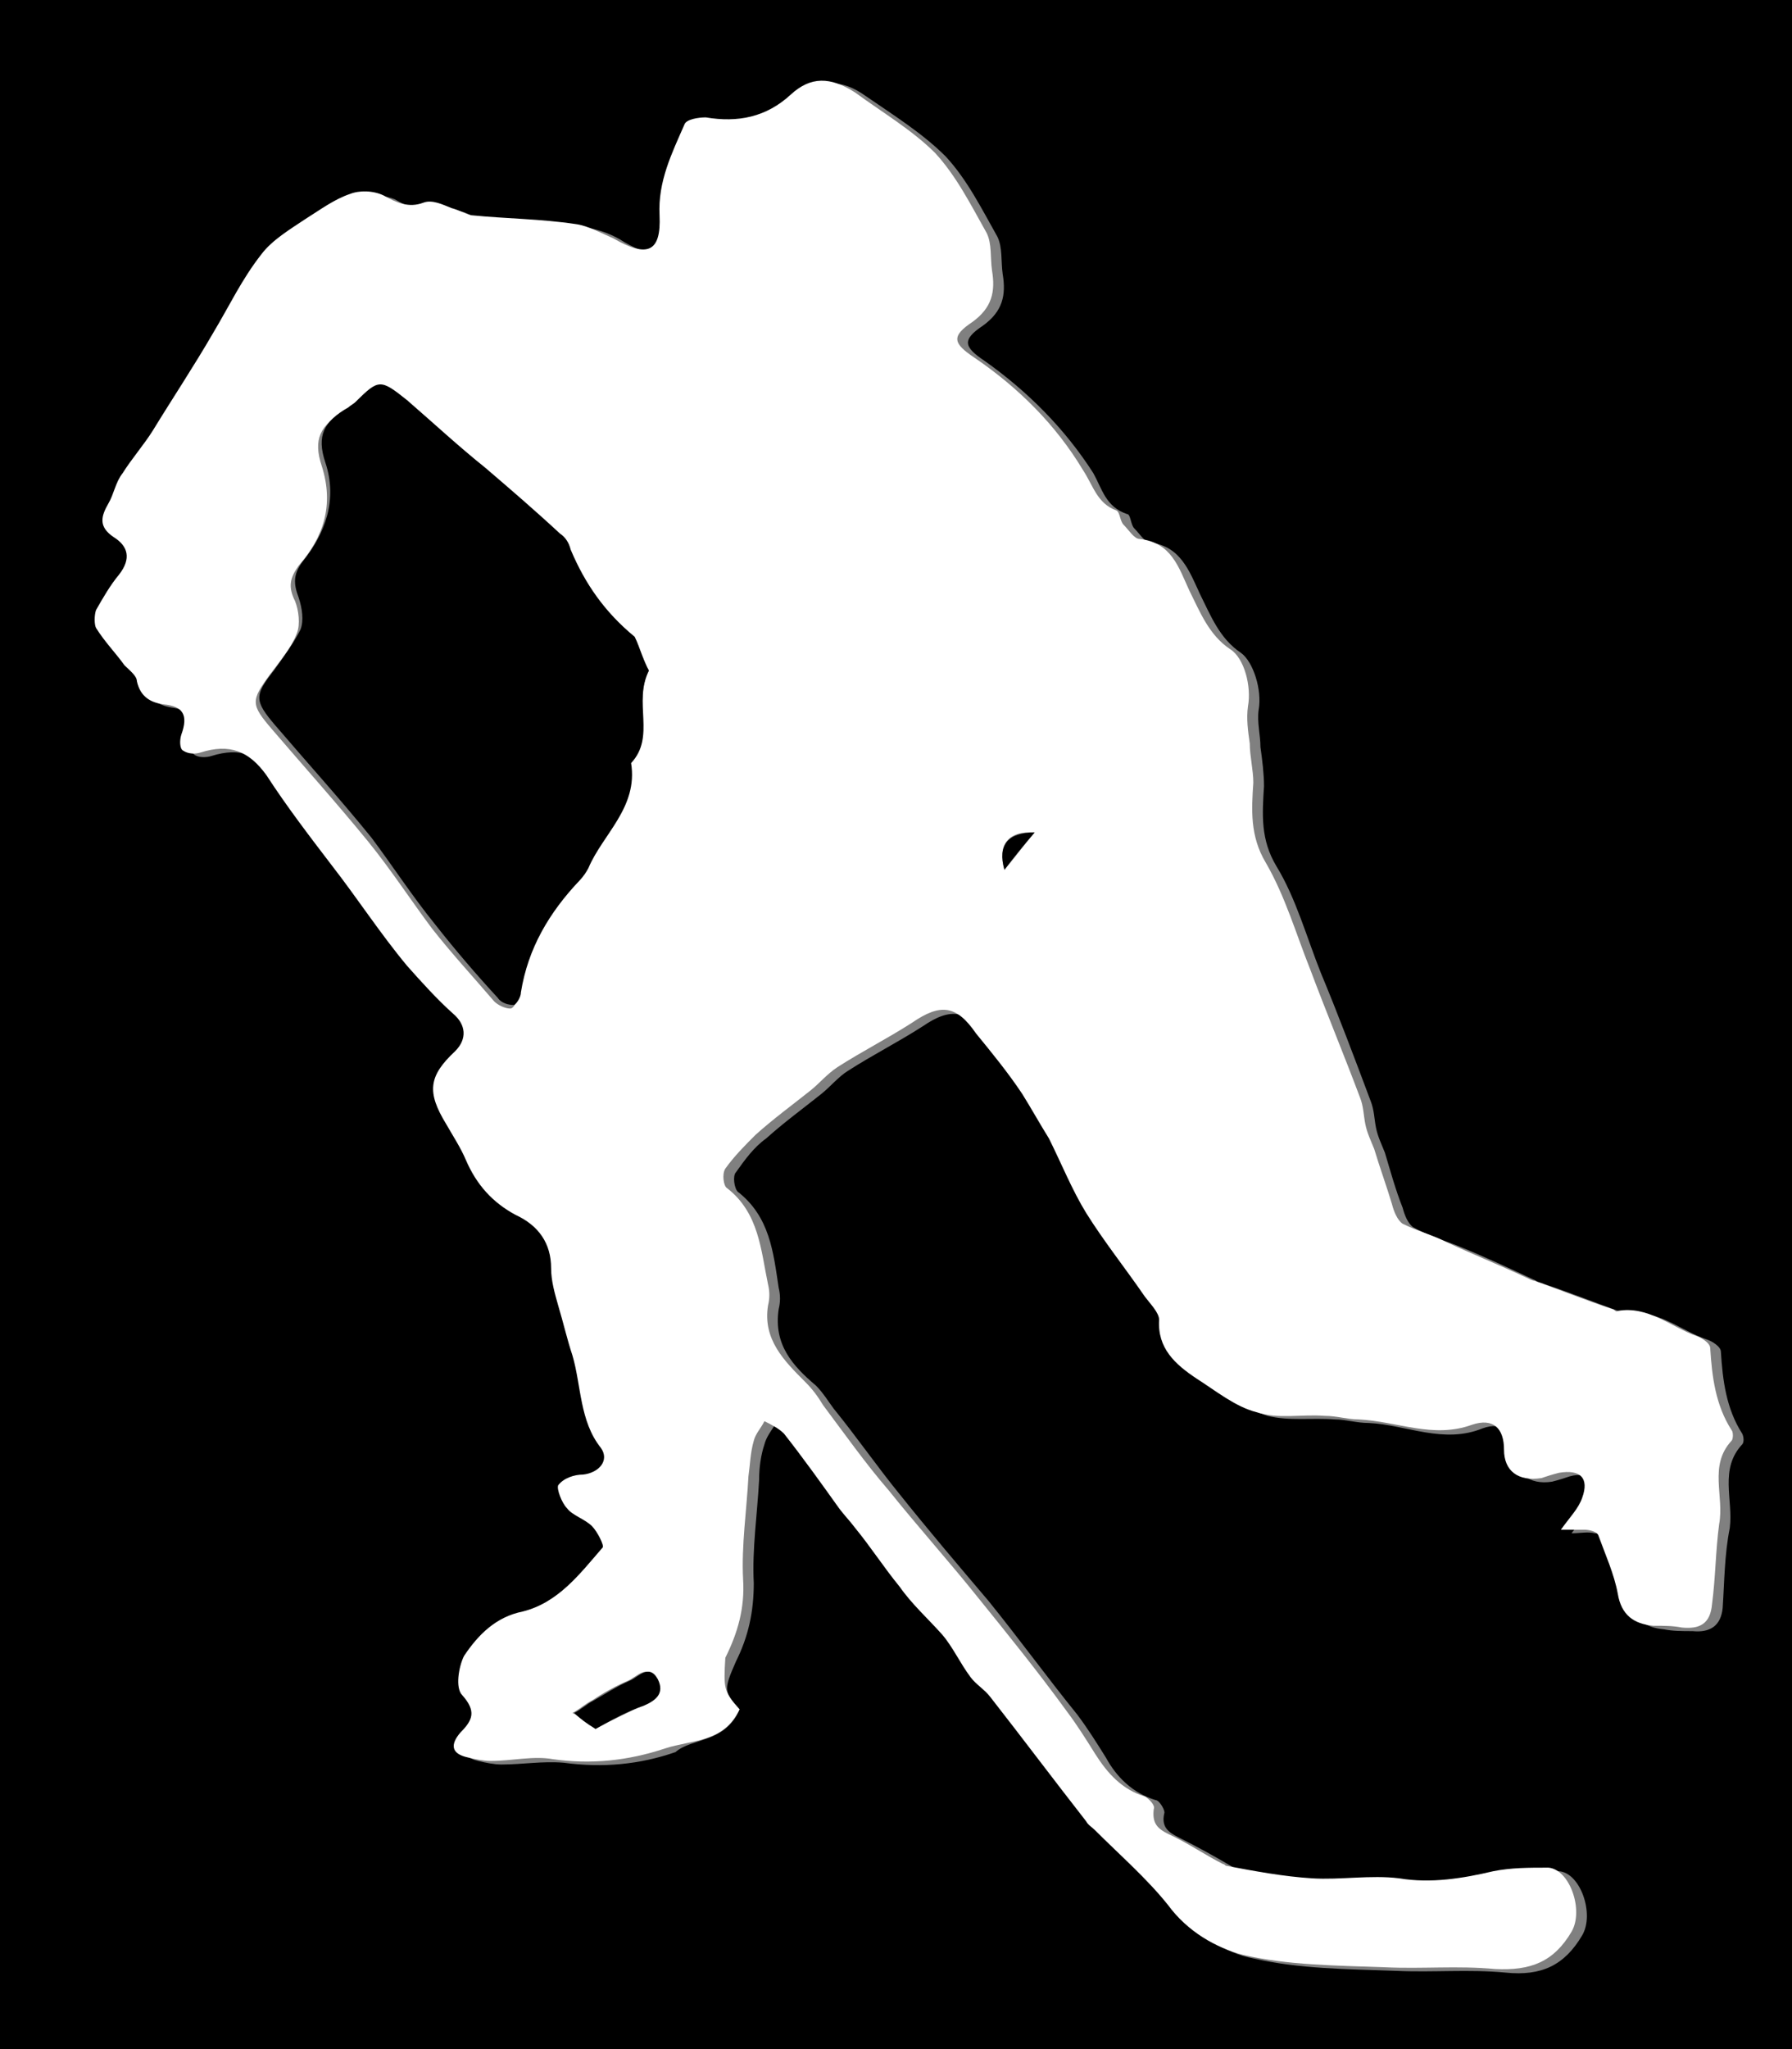<?xml version="1.0" encoding="utf-8"?>
<!-- Generator: Adobe Illustrator 22.1.0, SVG Export Plug-In . SVG Version: 6.00 Build 0)  -->
<svg version="1.1" id="Layer_1" xmlns="http://www.w3.org/2000/svg" xmlns:xlink="http://www.w3.org/1999/xlink" x="0px" y="0px"
	 viewBox="0 0 100.8 115.2" style="enable-background:new 0 0 100.8 115.2;" xml:space="preserve">
<rect x="0" y="0" width="100.8" height="115.2" fill="#808080" stroke="none"/>
<style type="text/css">
	.st0{fill:#FFFFFF;}
</style>
<g>
	<path d="M0,115.2C0,76.8,0,38.4,0,0c33.6,0,67.1,0,100.8,0c0,38.4,0,76.8,0,115.2C67.2,115.2,33.6,115.2,0,115.2z M41.6,96.1
		c-0.9-1-0.9-1.1-0.2-2.7c0.7-1.4,1-2.8,1-4.4c-0.1-1.9,0.2-3.9,0.3-5.8c0-0.7,0.1-1.4,0.3-2c0.1-0.4,0.4-0.8,0.6-1.1
		c0.4,0.2,0.8,0.4,1.1,0.7c1.1,1.4,2,2.8,3.1,4.2c0.3,0.4,0.6,0.7,0.9,1.1c0.8,1.1,1.6,2.2,2.5,3.3c0.8,0.9,1.7,1.7,2.4,2.7
		c0.6,0.8,1.1,1.6,1.6,2.4c0.3,0.4,0.7,0.7,1.1,1.1c1.8,2.3,3.6,4.7,5.4,7c0.1,0.2,0.4,0.3,0.5,0.5c1.4,1.4,2.9,2.6,4.1,4.2
		c1.1,1.5,2.6,2.5,4.2,2.8c2.6,0.6,5.3,0.6,8,0.7c2.1,0.1,4.1-0.1,6.2,0.1c2,0.2,3.3-0.4,4.3-2.1c0.7-1.2-0.1-3.5-1.3-3.6
		c-1-0.1-2.1,0-3.1,0.2c-1.8,0.4-3.5,0.7-5.3,0.4c-1.6-0.2-3.3,0.1-4.9,0s-3.2-0.5-4.8-0.7c-0.1,0-0.1-0.1-0.2-0.1
		c-1-0.6-2.1-1.2-3.1-1.7c-0.6-0.3-1-0.6-0.8-1.4c0-0.2-0.3-0.7-0.5-0.7c-1.3-0.4-2.2-1.3-2.8-2.4c-0.5-0.8-1-1.6-1.6-2.4
		c-1.7-2.1-3.3-4.3-5-6.4c-1.7-2-3.4-4-5-6c-1.3-1.6-2.4-3.2-3.7-4.8c-0.3-0.4-0.6-0.9-1-1.3c-1.3-1.1-2.4-2.3-2.1-4.3
		c0.1-0.4,0.1-0.8,0-1.2c-0.3-2-0.5-4-2.3-5.4c-0.2-0.2-0.3-0.9-0.1-1.1c0.5-0.7,1-1.4,1.7-1.9c1-0.9,2.1-1.7,3.1-2.5
		c0.5-0.4,1-1,1.5-1.3c1.4-0.9,2.8-1.6,4.2-2.5c1.6-1.1,2.5-0.9,3.6,0.6c0.8,1.2,1.7,2.3,2.6,3.4c0.6,0.8,1.1,1.6,1.5,2.5
		c0.7,1.4,1.3,2.9,2.1,4.2c1,1.6,2.2,3.1,3.3,4.7c0.3,0.4,0.8,0.9,0.8,1.3c0,1.6,0.9,2.6,2.1,3.3c1.1,0.7,2.2,1.5,3.4,1.9
		c1.2,0.3,2.5,0.1,3.8,0.2c0.6,0,1.2,0.2,1.9,0.2c2.1,0.1,4.2,1.2,6.4,0.3c1.1-0.4,1.8,0.2,1.8,1.4c0,1.1,0.8,1.8,2.1,1.6
		c0.4-0.1,0.7-0.2,1-0.3c1.1-0.3,1.7,0.3,1.3,1.4c-0.2,0.6-0.7,1.1-1.2,1.8c0.5,0,0.9-0.1,1.3,0c0.3,0,0.7,0.1,0.8,0.3
		c0.4,1.1,0.9,2.1,1.1,3.3c0.2,1.2,0.9,1.7,2,1.8c0.5,0.1,1,0.1,1.6,0.1c1,0.1,1.6-0.3,1.7-1.3c0.1-1.5,0.1-3,0.4-4.5
		c0.2-1.6-0.6-3.3,0.7-4.7c0.1-0.1,0.1-0.4,0-0.6c-0.9-1.4-1.1-3-1.2-4.6c0-0.3-0.5-0.6-0.8-0.7c-1.5-0.5-2.7-1.7-4.4-1.4
		c-0.1,0-0.2-0.1-0.3-0.1c-1.4-0.5-2.9-1.1-4.4-1.6c-0.2-0.1-0.4-0.1-0.5-0.2c-1.5-0.7-3-1.4-4.5-2c-0.8-0.3-1.7-0.6-2.4-1
		c-0.3-0.2-0.5-0.7-0.6-1.1c-0.4-1-0.7-2.1-1-3.1c-0.2-0.5-0.4-0.9-0.5-1.4s-0.1-1-0.3-1.5c-0.9-2.4-1.8-4.8-2.8-7.2
		c-0.8-2-1.4-4.2-2.5-6c-0.9-1.5-0.8-2.9-0.7-4.5c0-0.7-0.1-1.5-0.2-2.2c0-0.7-0.2-1.4-0.1-2.1c0.2-1.1-0.3-2.7-1-3.2
		c-1.2-0.8-1.7-2.1-2.3-3.3c-0.6-1.3-1.1-2.7-2.8-2.9c-0.3,0-0.6-0.5-0.9-0.8c-0.2-0.2-0.2-0.8-0.4-0.8c-1.2-0.4-1.4-1.4-1.9-2.3
		c-1.6-2.5-3.7-4.6-6.1-6.3c-1.2-0.8-1.3-1.2-0.1-2c1.1-0.8,1.3-1.7,1.1-2.9c-0.1-0.7,0-1.5-0.3-2.1c-0.9-1.6-1.7-3.2-2.9-4.5
		c-1.3-1.3-2.9-2.3-4.5-3.4c-1.4-1-2.5-0.9-3.6,0.1c-1.4,1.2-3,1.5-4.8,1.3c-0.4-0.1-1.1,0.1-1.2,0.4c-0.8,1.6-1.5,3.2-1.4,5.1
		c0.1,2.1-0.7,2.4-2.6,1.3c-0.6-0.4-1.4-0.7-2.1-0.8c-1.9-0.2-3.9-0.3-5.9-0.5c-0.4,0-0.7-0.3-1.1-0.4c-0.5-0.1-1.1-0.4-1.6-0.3
		c-0.9,0.3-1.5,0-2.2-0.4c-0.5-0.2-1.3-0.3-1.9-0.1c-0.9,0.3-1.7,0.9-2.5,1.4c-0.9,0.6-1.9,1.2-2.5,2c-1,1.4-1.8,2.9-2.7,4.4
		c-1.1,1.8-2.2,3.6-3.4,5.5C8.7,25.2,8,26,7.5,26.8c-0.3,0.5-0.4,1.2-0.8,1.7c-0.5,0.8-0.6,1.3,0.3,1.9c0.8,0.5,1,1.2,0.3,2.1
		c-0.5,0.6-0.9,1.3-1.3,2c-0.1,0.3-0.2,0.7,0,1c0.5,0.7,1.1,1.4,1.6,2.1c0.2,0.3,0.6,0.6,0.7,0.9c0.1,0.9,0.7,1.2,1.5,1.3
		c1.1,0.2,1.4,0.7,1,1.7c-0.1,0.2-0.1,0.8,0.1,0.9c0.2,0.2,0.7,0.2,1,0.1c1.6-0.5,2.7-0.1,3.7,1.3c1.2,1.7,2.5,3.4,3.7,5.1
		c1.4,1.9,2.8,3.8,4.2,5.6c0.8,1,1.7,1.9,2.6,2.7c0.7,0.6,0.8,1.4,0.1,2.1c-1.5,1.4-1.6,2.3-0.5,4.1c0.4,0.6,0.9,1.3,1.1,2
		c0.5,1.4,1.5,2.4,2.8,3.1s1.9,1.6,2,3c0,0.7,0.2,1.4,0.4,2.1c0.2,0.9,0.5,1.9,0.8,2.8c0.6,1.7,0.4,3.6,1.6,5.2
		c0.5,0.7-0.1,1.4-1,1.5c-0.5,0.1-1.1,0.3-1.4,0.6c-0.2,0.2,0.2,1,0.5,1.3c0.4,0.4,1,0.6,1.4,1c0.3,0.3,0.7,1,0.6,1.2
		c-1.3,1.5-2.5,3-4.5,3.6c-1.5,0.4-2.6,1.4-3.3,2.5c-0.4,0.5-0.5,1.8-0.1,2.2c0.8,0.9,0.6,1.4-0.1,2.1c-0.6,0.6-0.5,1.2,0.4,1.4
		c0.4,0.1,0.9,0.2,1.3,0.2c1.2,0,2.3-0.2,3.5-0.1c2.2,0.3,4.3,0.1,6.3-0.6C38.9,97.7,40.8,98,41.6,96.1z"/>
	<path class="st0" d="M41.6,96.1c-0.9,1.9-2.7,1.7-4.2,2.2c-2.1,0.7-4.2,0.9-6.3,0.6C30,98.7,28.8,99,27.6,99
		c-0.4,0-0.9-0.1-1.3-0.2c-0.9-0.2-1-0.7-0.4-1.4c0.7-0.7,0.9-1.2,0.1-2.1c-0.4-0.4-0.2-1.6,0.1-2.2c0.8-1.2,1.8-2.2,3.3-2.5
		c2-0.5,3.2-2.1,4.5-3.6c0.1-0.1-0.3-0.9-0.6-1.2c-0.4-0.4-1.1-0.6-1.4-1c-0.3-0.3-0.6-1.1-0.5-1.3c0.3-0.4,0.9-0.6,1.4-0.6
		c0.9-0.1,1.5-0.8,1-1.5c-1.2-1.5-1.1-3.5-1.6-5.2c-0.3-0.9-0.5-1.8-0.8-2.8C31.2,72.7,31,72,31,71.3c0-1.4-0.7-2.4-2-3
		c-1.3-0.7-2.2-1.7-2.8-3.1c-0.3-0.7-0.7-1.3-1.1-2c-1.1-1.8-1-2.7,0.5-4.1c0.7-0.7,0.6-1.5-0.1-2.1c-0.9-0.8-1.8-1.8-2.6-2.7
		c-1.5-1.8-2.8-3.8-4.2-5.6c-1.3-1.7-2.6-3.4-3.7-5.1c-1-1.4-2.1-1.8-3.7-1.3c-0.3,0.1-0.7,0.1-1-0.1c-0.2-0.1-0.2-0.6-0.1-0.9
		c0.4-1.1,0.1-1.6-1-1.7c-0.7-0.1-1.3-0.4-1.5-1.3c0-0.3-0.4-0.6-0.7-0.9c-0.5-0.7-1.1-1.3-1.6-2.1c-0.1-0.2-0.1-0.7,0-1
		c0.4-0.7,0.8-1.4,1.3-2c0.7-0.9,0.5-1.6-0.3-2.1c-0.9-0.6-0.7-1.2-0.3-1.9c0.3-0.5,0.4-1.2,0.8-1.7c0.5-0.8,1.2-1.6,1.7-2.4
		c1.1-1.8,2.3-3.6,3.4-5.5c0.9-1.5,1.6-3,2.7-4.4c0.6-0.8,1.6-1.4,2.5-2c0.8-0.5,1.6-1.1,2.5-1.4c0.5-0.2,1.3-0.2,1.9,0.1
		c0.7,0.4,1.4,0.7,2.2,0.4c0.5-0.2,1.1,0.1,1.6,0.3c0.4,0.1,0.7,0.3,1.1,0.4c2,0.2,3.9,0.2,5.9,0.5c0.7,0.1,1.4,0.5,2.1,0.8
		c1.9,1.1,2.7,0.8,2.6-1.3C37,10.2,37.8,8.6,38.5,7c0.1-0.3,0.8-0.4,1.2-0.4c1.8,0.3,3.4,0,4.8-1.3c1.1-1,2.2-1,3.6-0.1
		c1.5,1.1,3.2,2.1,4.5,3.4c1.2,1.3,2,2.9,2.9,4.5c0.3,0.6,0.2,1.4,0.3,2.1c0.2,1.2,0,2.1-1.1,2.9c-1.2,0.8-1.1,1.2,0.1,2
		c2.5,1.7,4.6,3.8,6.1,6.3c0.6,0.9,0.8,1.9,1.9,2.3c0.2,0.1,0.2,0.6,0.4,0.8c0.3,0.3,0.6,0.8,0.9,0.8c1.8,0.2,2.2,1.6,2.8,2.9
		c0.6,1.2,1.1,2.5,2.3,3.3c0.8,0.5,1.2,2.1,1,3.2c-0.1,0.7,0,1.4,0.1,2.1c0,0.7,0.2,1.5,0.2,2.2c-0.1,1.5-0.2,3,0.7,4.5
		c1.1,1.9,1.7,4,2.5,6c0.9,2.4,1.9,4.8,2.8,7.2c0.2,0.5,0.2,1,0.3,1.5c0.1,0.5,0.3,0.9,0.5,1.4c0.3,1,0.7,2.1,1,3.1
		c0.1,0.4,0.3,0.9,0.6,1.1c0.8,0.4,1.6,0.6,2.4,1c1.5,0.7,3,1.3,4.5,2c0.2,0.1,0.4,0.2,0.5,0.2c1.4,0.5,2.9,1.1,4.4,1.6
		c0.1,0,0.2,0.2,0.3,0.1c1.7-0.3,3,0.9,4.4,1.4c0.3,0.1,0.8,0.4,0.8,0.7c0.1,1.6,0.3,3.2,1.2,4.6c0.1,0.1,0.1,0.5,0,0.6
		c-1.3,1.4-0.4,3.1-0.7,4.7c-0.2,1.5-0.2,3-0.4,4.5c-0.1,1.1-0.7,1.4-1.7,1.3c-0.5-0.1-1-0.1-1.6-0.1c-1.1-0.1-1.8-0.6-2-1.8
		c-0.2-1.1-0.7-2.2-1.1-3.3c-0.1-0.2-0.5-0.3-0.8-0.3c-0.4,0-0.7,0-1.3,0c0.5-0.7,1-1.2,1.2-1.8c0.4-1.1-0.1-1.6-1.3-1.4
		c-0.4,0.1-0.7,0.2-1,0.3c-1.3,0.2-2.1-0.4-2.1-1.6s-0.6-1.8-1.8-1.4c-2.2,0.8-4.2-0.2-6.4-0.3c-0.6,0-1.2-0.2-1.9-0.2
		c-1.3-0.1-2.6,0.2-3.8-0.2c-1.2-0.3-2.3-1.2-3.4-1.9c-1.2-0.8-2.2-1.7-2.1-3.3c0-0.4-0.5-0.9-0.8-1.3c-1.1-1.6-2.3-3.1-3.3-4.7
		c-0.8-1.3-1.4-2.8-2.1-4.2c-0.5-0.8-1-1.7-1.5-2.5c-0.8-1.2-1.7-2.3-2.6-3.4c-1.1-1.6-2-1.7-3.6-0.6c-1.4,0.9-2.8,1.6-4.2,2.5
		c-0.6,0.4-1,0.9-1.5,1.3c-1,0.8-2.1,1.6-3.1,2.5c-0.6,0.6-1.2,1.2-1.7,1.9c-0.2,0.3-0.1,1,0.1,1.1c1.8,1.4,1.9,3.5,2.3,5.4
		c0.1,0.4,0.1,0.8,0,1.2c-0.3,1.9,0.9,3.1,2.1,4.3c0.4,0.4,0.7,0.8,1,1.3c1.2,1.6,2.4,3.3,3.7,4.8c1.6,2,3.4,4,5,6
		c1.7,2.1,3.4,4.2,5,6.4c0.6,0.8,1.1,1.6,1.6,2.4c0.7,1.1,1.5,2,2.8,2.4c0.2,0.1,0.6,0.5,0.5,0.7c-0.1,0.8,0.2,1.1,0.8,1.4
		c1.1,0.5,2.1,1.2,3.1,1.7c0.1,0,0.1,0.1,0.2,0.1c1.6,0.3,3.2,0.6,4.8,0.7c1.6,0.1,3.3-0.2,4.9,0c1.8,0.3,3.6,0,5.3-0.4
		c1-0.2,2-0.2,3.1-0.2c1.2,0.1,2,2.4,1.3,3.6c-1,1.7-2.3,2.2-4.3,2.1c-2.1-0.2-4.1,0-6.2-0.1c-2.7-0.1-5.4-0.1-8-0.7
		c-1.5-0.4-3.1-1.3-4.2-2.8c-1.2-1.5-2.7-2.8-4.1-4.2c-0.2-0.2-0.4-0.3-0.5-0.5c-1.8-2.3-3.6-4.7-5.4-7c-0.3-0.4-0.8-0.7-1.1-1.1
		c-0.6-0.8-1-1.7-1.6-2.4c-0.8-0.9-1.7-1.7-2.4-2.7c-0.9-1.1-1.6-2.2-2.5-3.3c-0.3-0.4-0.6-0.7-0.9-1.1c-1-1.4-2-2.8-3.1-4.2
		c-0.3-0.3-0.7-0.5-1.1-0.7c-0.2,0.4-0.5,0.7-0.6,1.1c-0.2,0.7-0.2,1.3-0.3,2c-0.1,1.9-0.4,3.9-0.3,5.8c0.1,1.6-0.3,3-1,4.4
		C40.7,94.9,40.7,95.1,41.6,96.1z M36.5,37.7c-0.3-0.6-0.5-1.3-1-1.7c-1.6-1.3-2.7-3-3.6-4.9c-0.1-0.3-0.4-0.6-0.6-0.9
		c-1.4-1.2-2.8-2.5-4.2-3.7c-1.5-1.3-2.9-2.6-4.4-3.8c-1.4-1.2-1.6-1.2-2.9,0.1c-0.1,0.1-0.2,0.2-0.4,0.3c-1.4,0.8-1.8,1.6-1.3,3.1
		c0.7,2.2,0.1,4-1.3,5.6c-0.5,0.7-0.6,1.2-0.2,2c0.2,0.5,0.3,1.3,0.1,1.8c-0.3,0.8-0.9,1.5-1.5,2.3c-1.1,1.5-1.1,1.7,0.1,3.1
		c1.8,2.1,3.6,4.1,5.4,6.3c1.3,1.6,2.4,3.3,3.6,4.9c1.1,1.4,2.3,2.7,3.5,4.1c0.2,0.2,0.6,0.4,0.9,0.4c0.2,0,0.4-0.4,0.4-0.7
		c0.3-2.5,1.5-4.5,3.3-6.3c0.2-0.2,0.4-0.4,0.5-0.7c0.9-2,2.8-3.5,2.4-5.9C36.8,41.4,35.6,39.5,36.5,37.7z M33.5,97.2
		c0.9-0.5,1.8-0.9,2.6-1.3c0.7-0.3,1.3-0.7,0.8-1.5c-0.5-0.9-1.1-0.1-1.6,0.1c-0.7,0.3-1.4,0.7-2,1.1c-0.4,0.2-0.7,0.5-1.1,0.7
		C32.6,96.5,33,96.8,33.5,97.2z M56.5,48.9c0.6-0.7,1.1-1.4,1.7-2.1C56.7,46.7,56.1,47.5,56.5,48.9z"/>
	<path d="M36.5,37.7c-0.9,1.8,0.4,3.7-1,5.2c0.4,2.5-1.6,4-2.4,5.9c-0.1,0.2-0.3,0.5-0.5,0.7c-1.7,1.8-2.9,3.8-3.3,6.3
		c0,0.3-0.3,0.7-0.4,0.7c-0.3,0-0.7-0.1-0.9-0.4c-1.2-1.3-2.4-2.7-3.5-4.1c-1.3-1.6-2.4-3.3-3.6-4.9c-1.7-2.1-3.6-4.2-5.4-6.3
		c-1.2-1.4-1.2-1.7-0.1-3.1c0.5-0.7,1.1-1.5,1.5-2.3c0.2-0.5,0.1-1.2-0.1-1.8c-0.3-0.8-0.3-1.3,0.2-2c1.3-1.6,2-3.5,1.3-5.6
		c-0.5-1.5-0.1-2.3,1.3-3.1c0.1-0.1,0.3-0.2,0.4-0.3c1.3-1.3,1.4-1.3,2.9-0.1c1.5,1.3,2.9,2.6,4.4,3.8c1.4,1.2,2.8,2.4,4.2,3.7
		c0.3,0.2,0.5,0.5,0.6,0.9c0.8,1.9,1.9,3.5,3.6,4.9C36,36.4,36.2,37.2,36.5,37.7z"/>
	<path d="M33.5,97.2c-0.5-0.3-0.9-0.6-1.2-0.9c0.4-0.2,0.7-0.5,1.1-0.7c0.7-0.4,1.3-0.8,2-1.1c0.5-0.2,1.1-1,1.6-0.1
		c0.4,0.8-0.1,1.2-0.8,1.5C35.3,96.2,34.4,96.7,33.5,97.2z"/>
	<path d="M56.5,48.9c-0.4-1.4,0.2-2.1,1.7-2.1C57.6,47.5,57.1,48.1,56.5,48.9z"/>
</g>
</svg>
